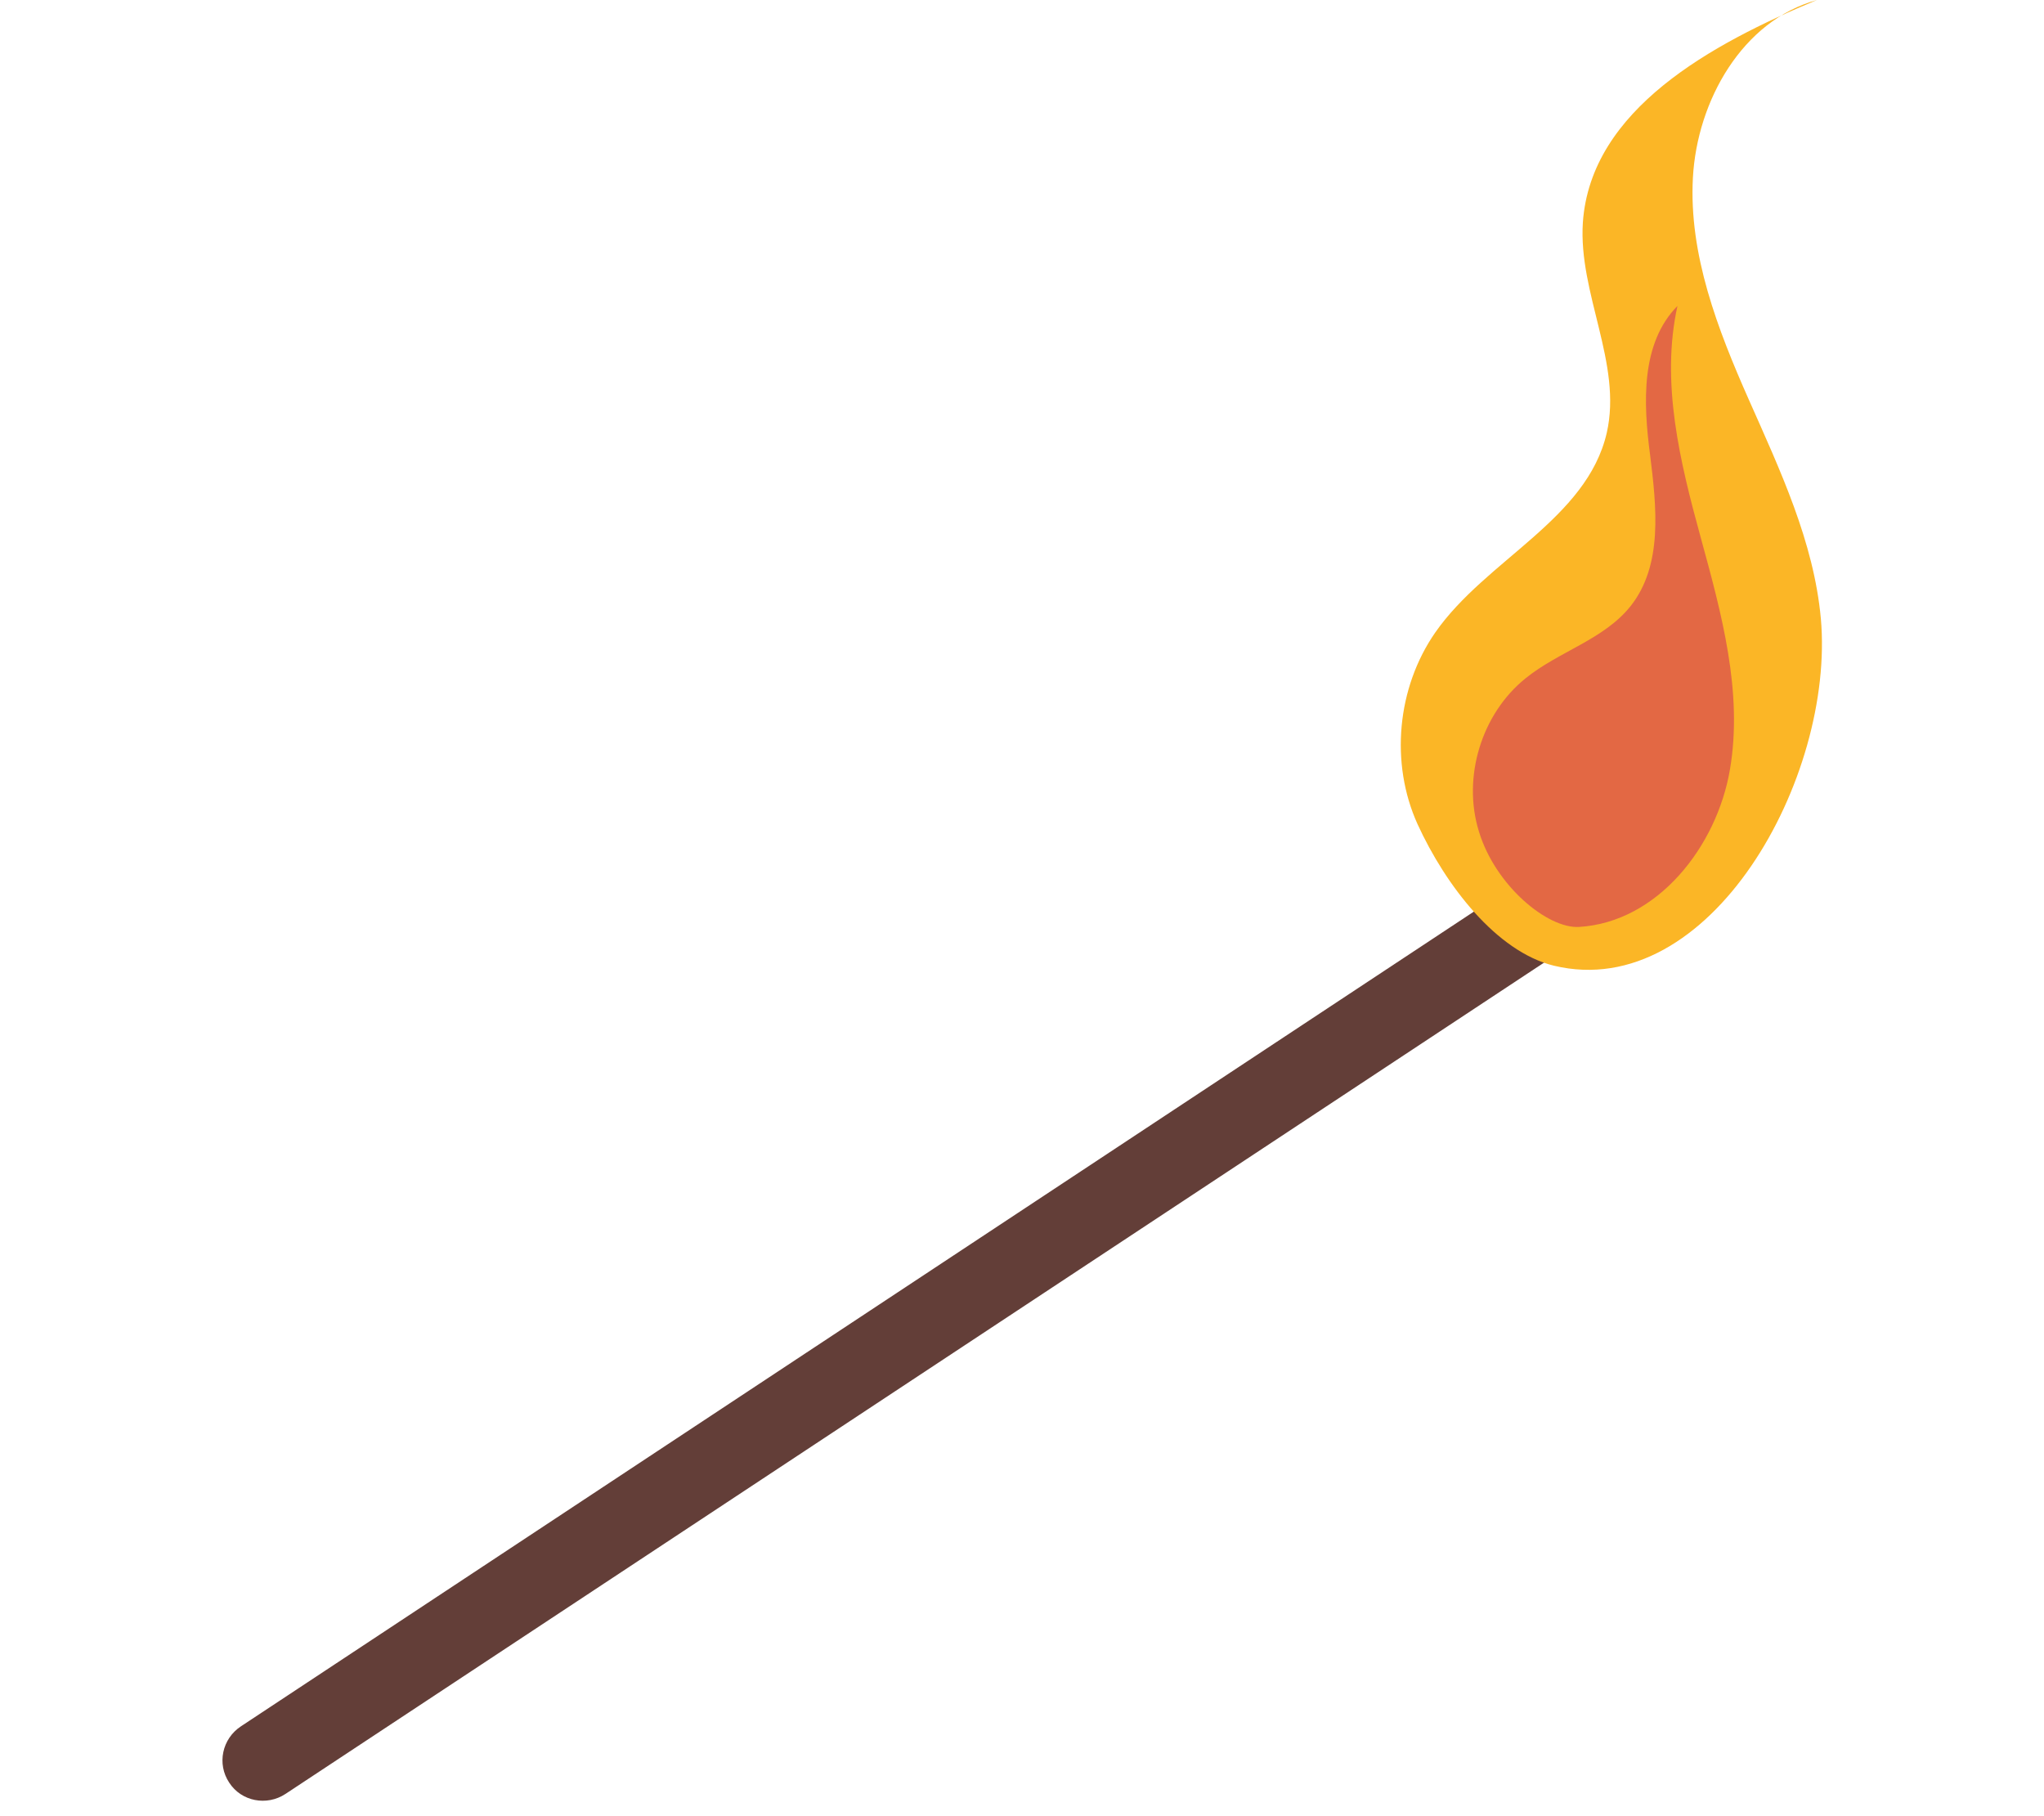 <svg width="170" height="151" viewBox="0 0 170 151" fill="none" xmlns="http://www.w3.org/2000/svg">
<g clip-path="url(#clip0)">
<path d="M19.064 148.254C18.026 146.695 18.47 144.61 20.034 143.573L134.232 68.116C135.795 67.08 137.886 67.522 138.924 69.08C139.961 70.639 139.517 72.724 137.953 73.76L23.751 149.187C22.188 150.223 20.071 149.817 19.064 148.254Z" fill="#633E38"/>
<path d="M129.245 80.314C142.23 83.427 152.624 64.69 151.44 51.433C150.853 45.053 148.056 39.118 145.455 33.249C142.854 27.379 140.453 21.17 140.799 14.778C141.146 8.385 144.912 1.712 151.115 0C142.386 3.635 132.301 9.084 131.647 18.505C131.26 24.406 134.947 30.241 133.635 35.997C131.973 43.203 123.605 46.536 119.376 52.593C116.18 57.193 115.598 63.464 117.896 68.538C120.229 73.638 124.461 79.146 129.245 80.314Z" fill="#FBB626"/>
<path d="M131.331 77.088C137.851 76.698 142.796 70.412 143.884 63.974C144.972 57.536 143.181 51.02 141.452 44.713C139.722 38.406 138.105 31.802 139.516 25.441C136.448 28.562 136.67 33.503 137.239 37.835C137.772 42.14 138.325 47.003 135.611 50.413C133.397 53.192 129.644 54.174 126.884 56.41C123.2 59.372 121.603 64.672 123.006 69.162C124.382 73.686 128.735 77.249 131.331 77.088Z" fill="#E36844"/>
</g>
<defs>
<clipPath id="clip0">
<rect width="152.388" height="129.601" fill="white" transform="translate(0.32 21.974) rotate(-8.291)"/>
</clipPath>
</defs>
</svg>
